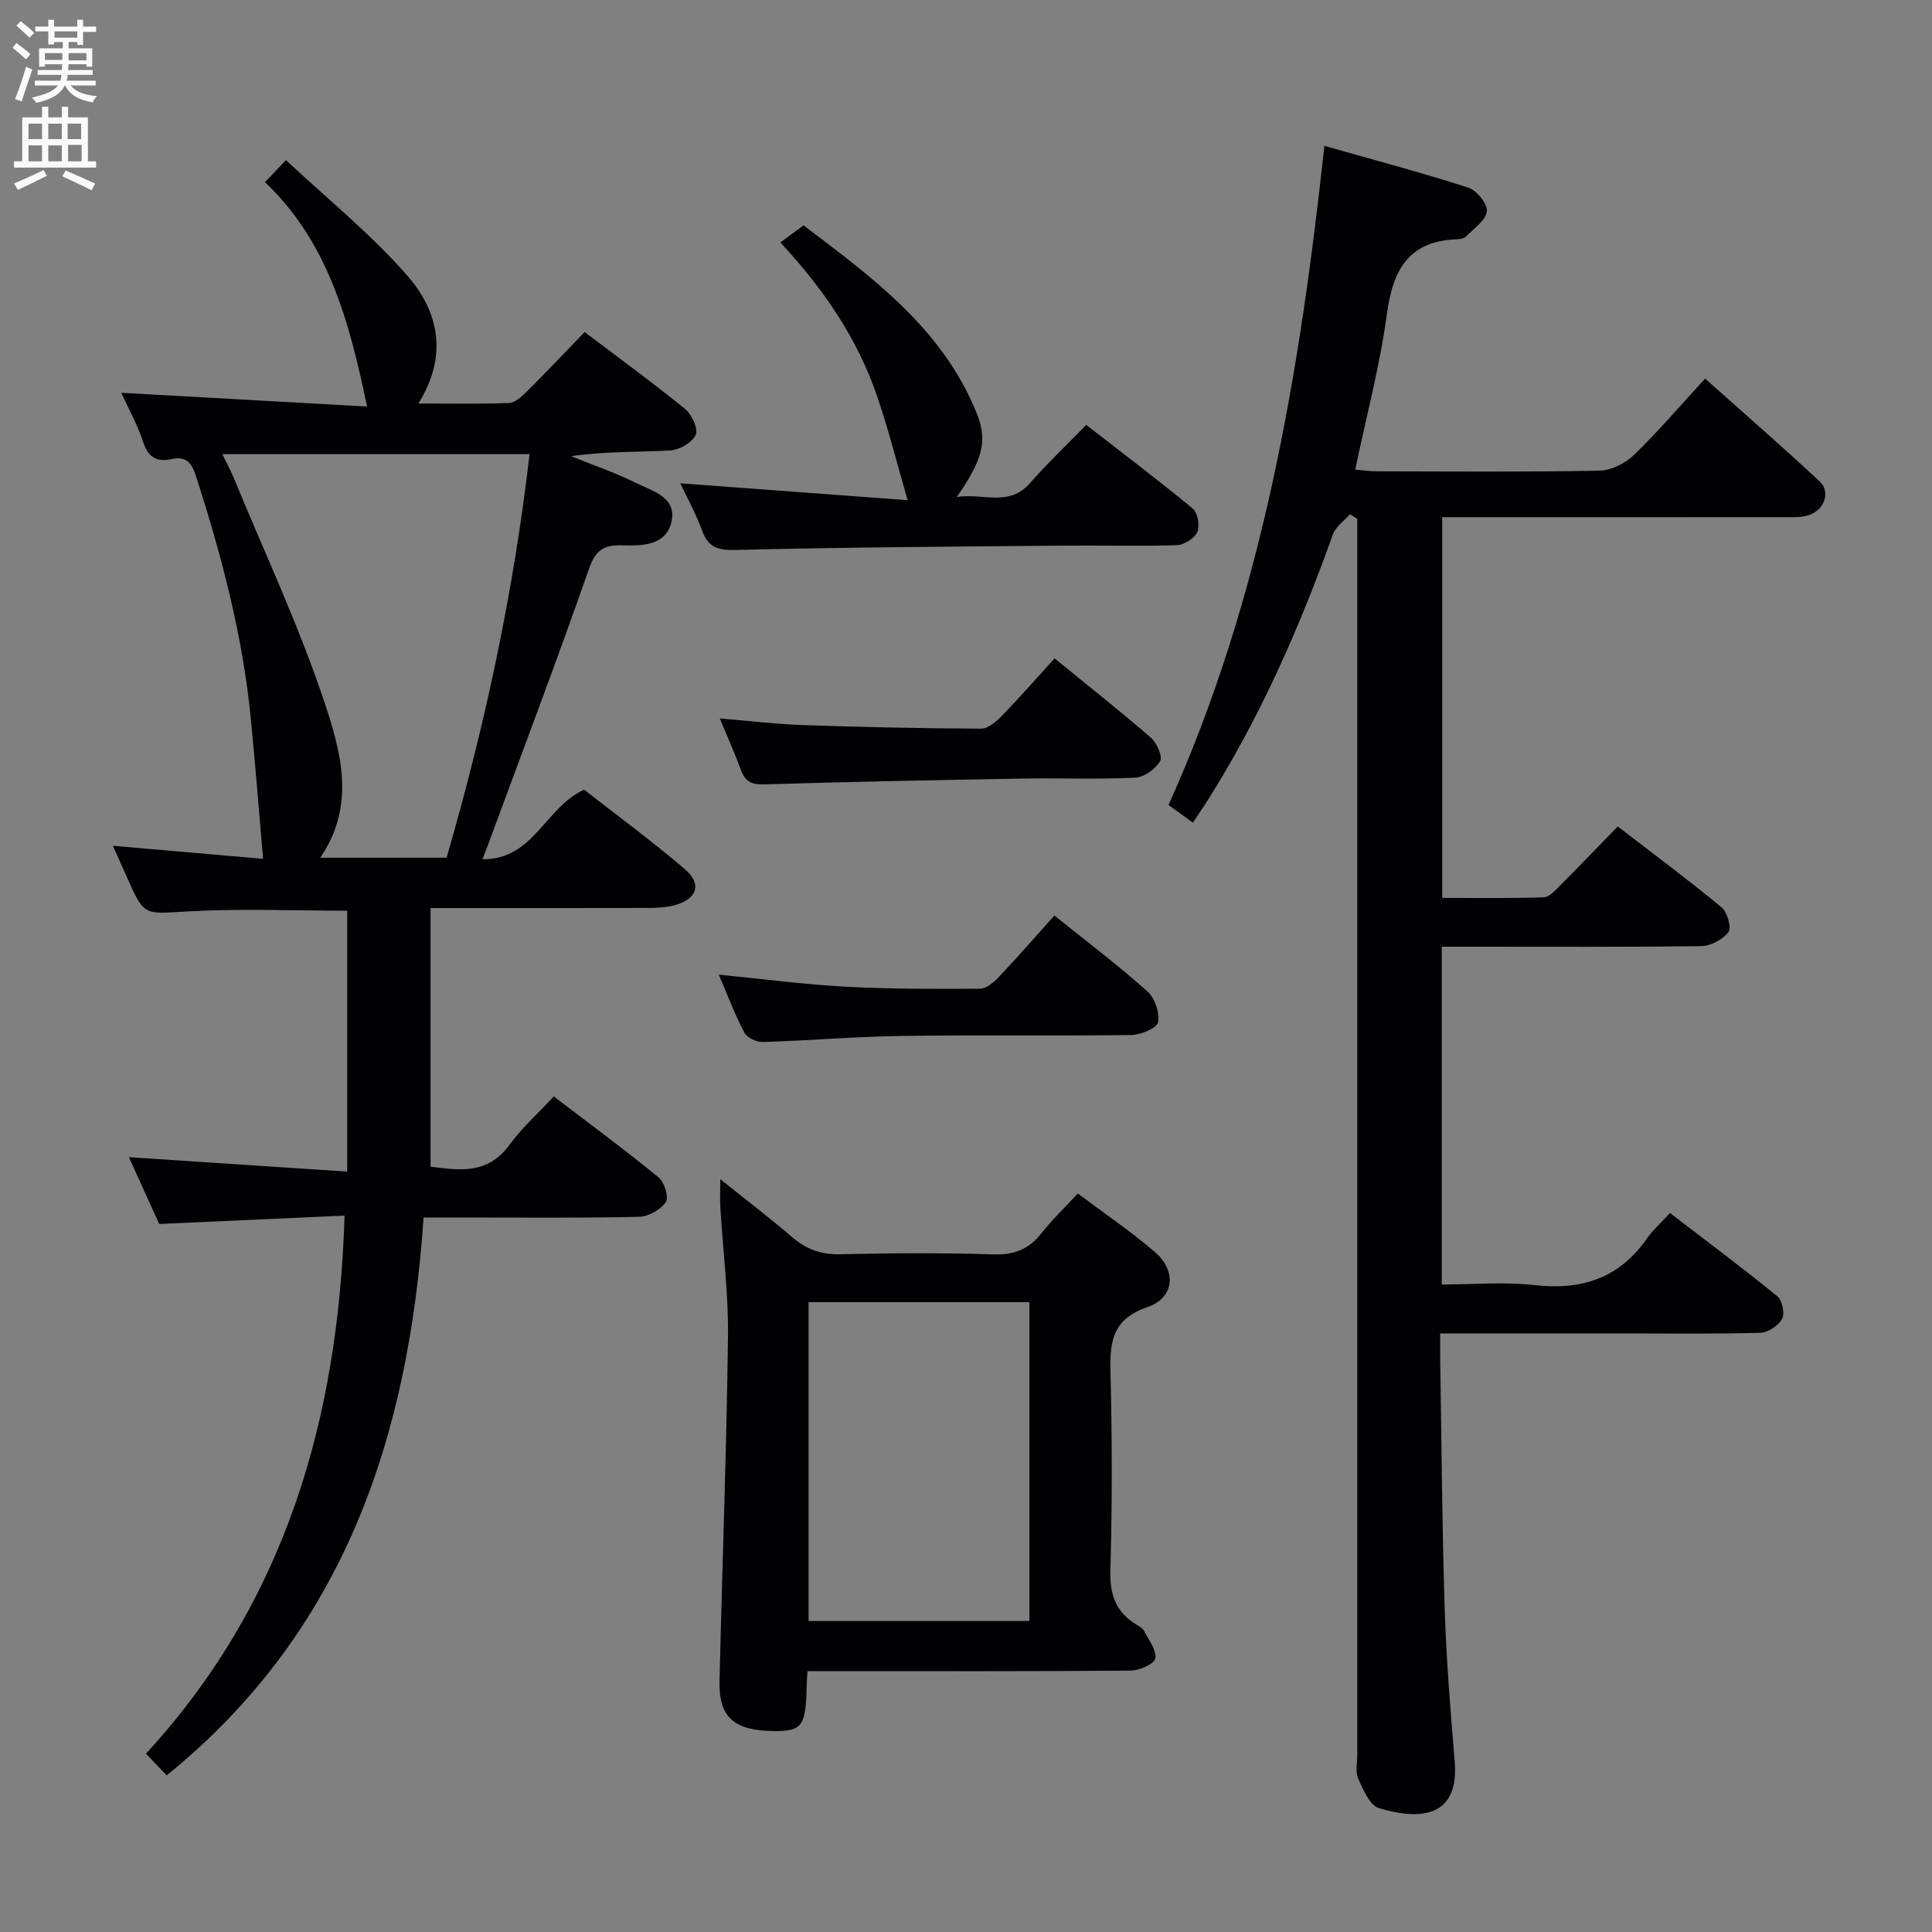 <svg enable-background="new 0 0 400 400" viewBox="0 0 400 400" xmlns="http://www.w3.org/2000/svg"><rect x="0" y="0" width="400" height="400" fill="#808080" stroke="none"/><g fill="#010104"><path d="m274.2 30.2c10.17 2.89 20.08 5.51 29.81 8.65 1.73.56 4.02 3.41 3.83 4.91-.25 1.91-2.72 3.57-4.35 5.23-.4.41-1.24.52-1.89.55-9.98.37-13.24 6.36-14.46 15.47-1.43 10.64-4.23 21.09-6.56 32.22 1.45.12 3.01.35 4.58.35 15.33.03 30.66.16 45.99-.13 2.43-.05 5.35-1.52 7.14-3.25 5.01-4.84 9.55-10.18 14.73-15.82 7.99 7.14 15.98 14.08 23.72 21.29 2.35 2.19.97 5.99-2.35 7.02-1.54.48-3.29.38-4.94.38-21.66.02-43.32.01-64.98.01-1.82 0-3.64 0-5.88 0v78.82c6.89 0 13.97.12 21.04-.12 1.19-.04 2.45-1.52 3.47-2.55 3.87-3.86 7.65-7.81 11.84-12.12 7.42 5.72 14.6 11.05 21.49 16.74 1.19.98 2.1 4.22 1.42 5.13-1.16 1.55-3.67 2.87-5.63 2.9-15.99.22-31.99.13-47.99.13-1.8 0-3.6 0-5.73 0v69.93c6.42 0 12.9-.58 19.24.13 9.74 1.1 17.49-1.43 23.21-9.61 1.23-1.76 2.88-3.22 4.8-5.32 7.67 5.89 15.09 11.42 22.25 17.26 1.01.82 1.56 3.56.96 4.67-.77 1.4-2.91 2.82-4.5 2.87-9.49.26-18.99.13-28.49.13-12.32 0-24.64 0-37.79 0 0 1.92-.02 3.67 0 5.41.28 17.14.38 34.28.92 51.41.33 10.62 1.21 21.24 2.08 31.84.95 11.66-7.29 12.16-15.7 9.62-1.9-.58-3.25-3.83-4.28-6.11-.63-1.39-.19-3.28-.19-4.94 0-83.31 0-166.62 0-249.93 0-1.98 0-3.96 0-5.94-.51-.32-1.01-.65-1.52-.97-1.21 1.39-2.97 2.59-3.54 4.21-6.9 19.3-15.09 37.98-26.11 55.33-.87 1.37-1.8 2.72-2.87 4.32-1.72-1.24-3.15-2.29-5.04-3.66 19.47-43.15 27.14-89.18 32.27-136.46z"/><path d="m25.11 81.32c17.31.97 34.18 1.92 50.89 2.85-3.67-17.6-8.05-34.02-21.14-46.46 1.45-1.52 2.47-2.58 4.35-4.56 8.55 8.02 17.66 15.34 25.21 24.02 6.36 7.31 8.42 16.44 2.2 26.37 6.59 0 12.68.13 18.77-.11 1.25-.05 2.62-1.31 3.63-2.32 4.01-3.99 7.9-8.1 12.02-12.36 7.2 5.45 14.16 10.51 20.82 15.94 1.38 1.13 2.74 4.1 2.18 5.34-.73 1.59-3.36 3.12-5.25 3.23-6.75.38-13.53.15-20.53 1.19 4.48 1.82 9.09 3.39 13.41 5.54 3.39 1.68 8.49 2.92 7.35 8.03-1.13 5.06-6.27 4.98-10.3 4.88-4-.1-5.49 1.2-6.85 5.07-6.61 18.93-13.73 37.68-20.67 56.5-.34.91-.69 1.81-1.3 3.43 10.7.06 12.88-10.72 21.04-14.4 6.65 5.2 13.99 10.58 20.88 16.48 3.61 3.09 2.48 6.21-2.23 7.45-1.73.46-3.59.55-5.39.55-14.79.04-29.59.02-45.06.02v53.54c5.73.73 11.78 1.78 16.36-4.54 2.52-3.47 5.81-6.39 9.16-9.99 7.61 5.82 14.81 11.11 21.71 16.77 1.2.98 2.14 4.16 1.48 5.11-1.1 1.58-3.59 3-5.53 3.04-11.99.27-23.99.14-35.98.14-2.65 0-5.3 0-8.64 0-3.08 45.19-16.27 85.6-53.19 115.5-1.33-1.4-2.53-2.65-4.29-4.49 28.76-31.27 39.82-69.08 41.12-111.4-12.69.57-25.24 1.13-38.38 1.73-1.92-4.23-4.08-9-6.27-13.83 15.07 1 29.75 1.97 45.19 2.99 0-18.62 0-36.3 0-54.02-10.9 0-22.02-.47-33.08.15-8.93.5-8.9 1.08-12.43-6.88-.93-2.08-1.86-4.17-2.99-6.71 11.06.96 21.43 1.86 31.09 2.7-.86-9.86-1.6-19.49-2.55-29.1-1.7-17.25-6.09-33.9-11.42-50.35-.85-2.62-2.09-3.97-4.98-3.31-3.06.7-4.85-.38-5.89-3.56-1.11-3.44-2.92-6.65-4.52-10.17zm67.35 96.26c8.04-27.64 13.93-55.4 17.18-83.56-21.23 0-42.09 0-63.62 0 1.01 2.06 1.72 3.34 2.27 4.68 6.45 15.64 13.68 31.01 19 47.03 3.36 10.1 6.35 21.22-1 31.86 8.88-.01 17.29-.01 26.17-.01z"/><path d="m167.19 346c-.09 1.4-.17 2.21-.18 3.02-.16 8.32-.94 9.41-6.68 9.38-8.3-.05-11.53-2.82-11.36-10.3.55-23.76 1.45-47.52 1.75-71.29.11-8.94-1.04-17.9-1.58-26.85-.1-1.61-.01-3.24-.01-5.82 5.36 4.3 10.21 7.98 14.82 11.95 2.93 2.52 5.97 3.68 9.92 3.59 10.65-.25 21.32-.31 31.96.03 4.29.13 7.26-1.16 9.83-4.43 2.14-2.72 4.66-5.13 7.49-8.18 5.46 4.11 10.95 7.81 15.94 12.1 4.55 3.91 4.1 9.49-1.54 11.43-7.38 2.54-7.79 7.29-7.63 13.65.34 13.64.36 27.31-.03 40.95-.14 5.04 1.21 8.59 5.43 11.15.56.34 1.25.71 1.53 1.25.97 1.88 2.62 3.98 2.35 5.73-.18 1.12-3.29 2.5-5.1 2.52-20.31.18-40.63.11-60.94.11-1.84.01-3.65.01-5.97.01zm.22-76.4v66.01h45.71c0-22.18 0-44.04 0-66.01-15.44 0-30.4 0-45.71 0z"/><path d="m140.84 100.06c15.82 1.18 31.46 2.34 47.08 3.5-2.24-7.72-3.98-14.67-6.29-21.43-4.08-11.98-11.07-22.27-20.07-31.94 1.52-1.11 2.85-2.09 4.81-3.53 14.04 10.67 28.72 21.24 35.85 38.9 2.3 5.7 1.24 9.61-4.13 17.33 5.54-.83 10.78 2.13 15.17-2.88 3.5-4 7.37-7.66 11.63-12.04 7.56 5.88 14.93 11.43 22.03 17.3 1.05.87 1.53 3.59.96 4.89-.57 1.31-2.74 2.66-4.25 2.71-7.65.25-15.31.02-22.96.09-22.75.21-45.51.33-68.26.9-3.74.09-5.74-.45-7.05-4-1.29-3.53-3.13-6.85-4.52-9.8z"/><path d="m218.34 136.31c6.88 5.62 13.54 10.87 19.94 16.42 1.23 1.07 2.47 3.9 1.91 4.85-.97 1.64-3.31 3.34-5.15 3.43-7.81.37-15.65.05-23.47.19-17.79.31-35.59.65-53.38 1.2-2.66.08-3.95-.65-4.81-3.04-1.18-3.25-2.62-6.42-4.36-10.61 6.24.51 11.72 1.19 17.21 1.37 12.3.42 24.61.69 36.91.74 1.46.01 3.16-1.5 4.34-2.71 3.68-3.8 7.17-7.79 10.86-11.84z"/><path d="m218.3 189.55c6.68 5.37 13.17 10.28 19.24 15.68 1.55 1.38 2.61 4.47 2.21 6.43-.26 1.25-3.62 2.6-5.6 2.63-15.8.21-31.6-.04-47.4.19-9.62.14-19.22.96-28.83 1.25-1.28.04-3.23-.87-3.79-1.91-1.93-3.63-3.38-7.52-5.32-12.03 9.14.9 17.65 2.03 26.18 2.49 9.28.5 18.6.49 27.9.42 1.34-.01 2.91-1.36 3.96-2.48 3.87-4.09 7.56-8.34 11.45-12.67z"/></g><path d="m2.6 9.9.8-1c.9.7 1.9 1.4 2.9 2.3l-.9 1.1c-1.1-1-2-1.8-2.8-2.4zm.5 10.6c.9-2.1 1.6-4.3 2.3-6.7.4.2.8.4 1.3.6-.7 2.1-1.5 4.3-2.2 6.6zm.3-15.2.9-.9c1 .8 2 1.6 2.8 2.4l-1 1c-.9-.9-1.8-1.7-2.7-2.5zm12.6-1.2h1.2v1.4h2.7v1.1h-2.7v2.7h-1.2v-.6h-1.8v1.3h4.9v3.8h-1.2v-.5h-3.7c0 .4-.1.9-.1 1.2h5.1v1h-5.2c0 .5-.1.9-.2 1.2h6v1h-5.2c1.1 1.3 2.9 2 5.5 2.2-.4.4-.7.8-.9 1.3-2.9-.5-4.8-1.6-5.7-3.5h-.1c-.8 1.7-2.7 2.9-5.9 3.6-.2-.4-.6-.8-.9-1.1 2.8-.6 4.6-1.4 5.4-2.5h-4.8v-1h5.3c.1-.3.2-.7.2-1.2h-4.9v-1h5c0-.4 0-.8.1-1.2h-3.6v.5h-1.2v-3.8h4.9v-1.3h-1.8v.5h-1.2v-2.7h-2.7v-1h2.7v-1.4h1.2v1.4h4.8zm-6.7 8.3h3.6c0-.4 0-.9 0-1.4h-3.6zm1.9-4.6h4.8v-1.3h-4.7v1.3zm6.7 3.2h-3.7v1.5h3.7z" fill="#fbfafa"/><path d="m8.7 22.1h1.3v2.2h2.8v-2.2h1.3v2.2h4.1v9.1h1.7v1.3h-17v-1.3h1.7v-9.1h4.1zm.3 13.1.7 1.2c-1.8.9-3.8 1.9-6 2.9-.2-.4-.5-.8-.8-1.3 2.3-1 4.4-1.9 6.1-2.8zm-3.1-6.4h2.8v-3.2h-2.8zm0 4.6h2.8v-3.3h-2.8zm4.1-4.6h2.8v-3.2h-2.8zm0 4.6h2.8v-3.3h-2.8zm3.6 1.9c2.1.9 4.1 1.8 6.1 2.7l-.7 1.4c-2.2-1.1-4.2-2-6.1-2.9zm3.2-9.7h-2.8v3.2h2.8zm-2.7 7.8h2.8v-3.4h-2.8z" fill="#fbfafa"/></svg>